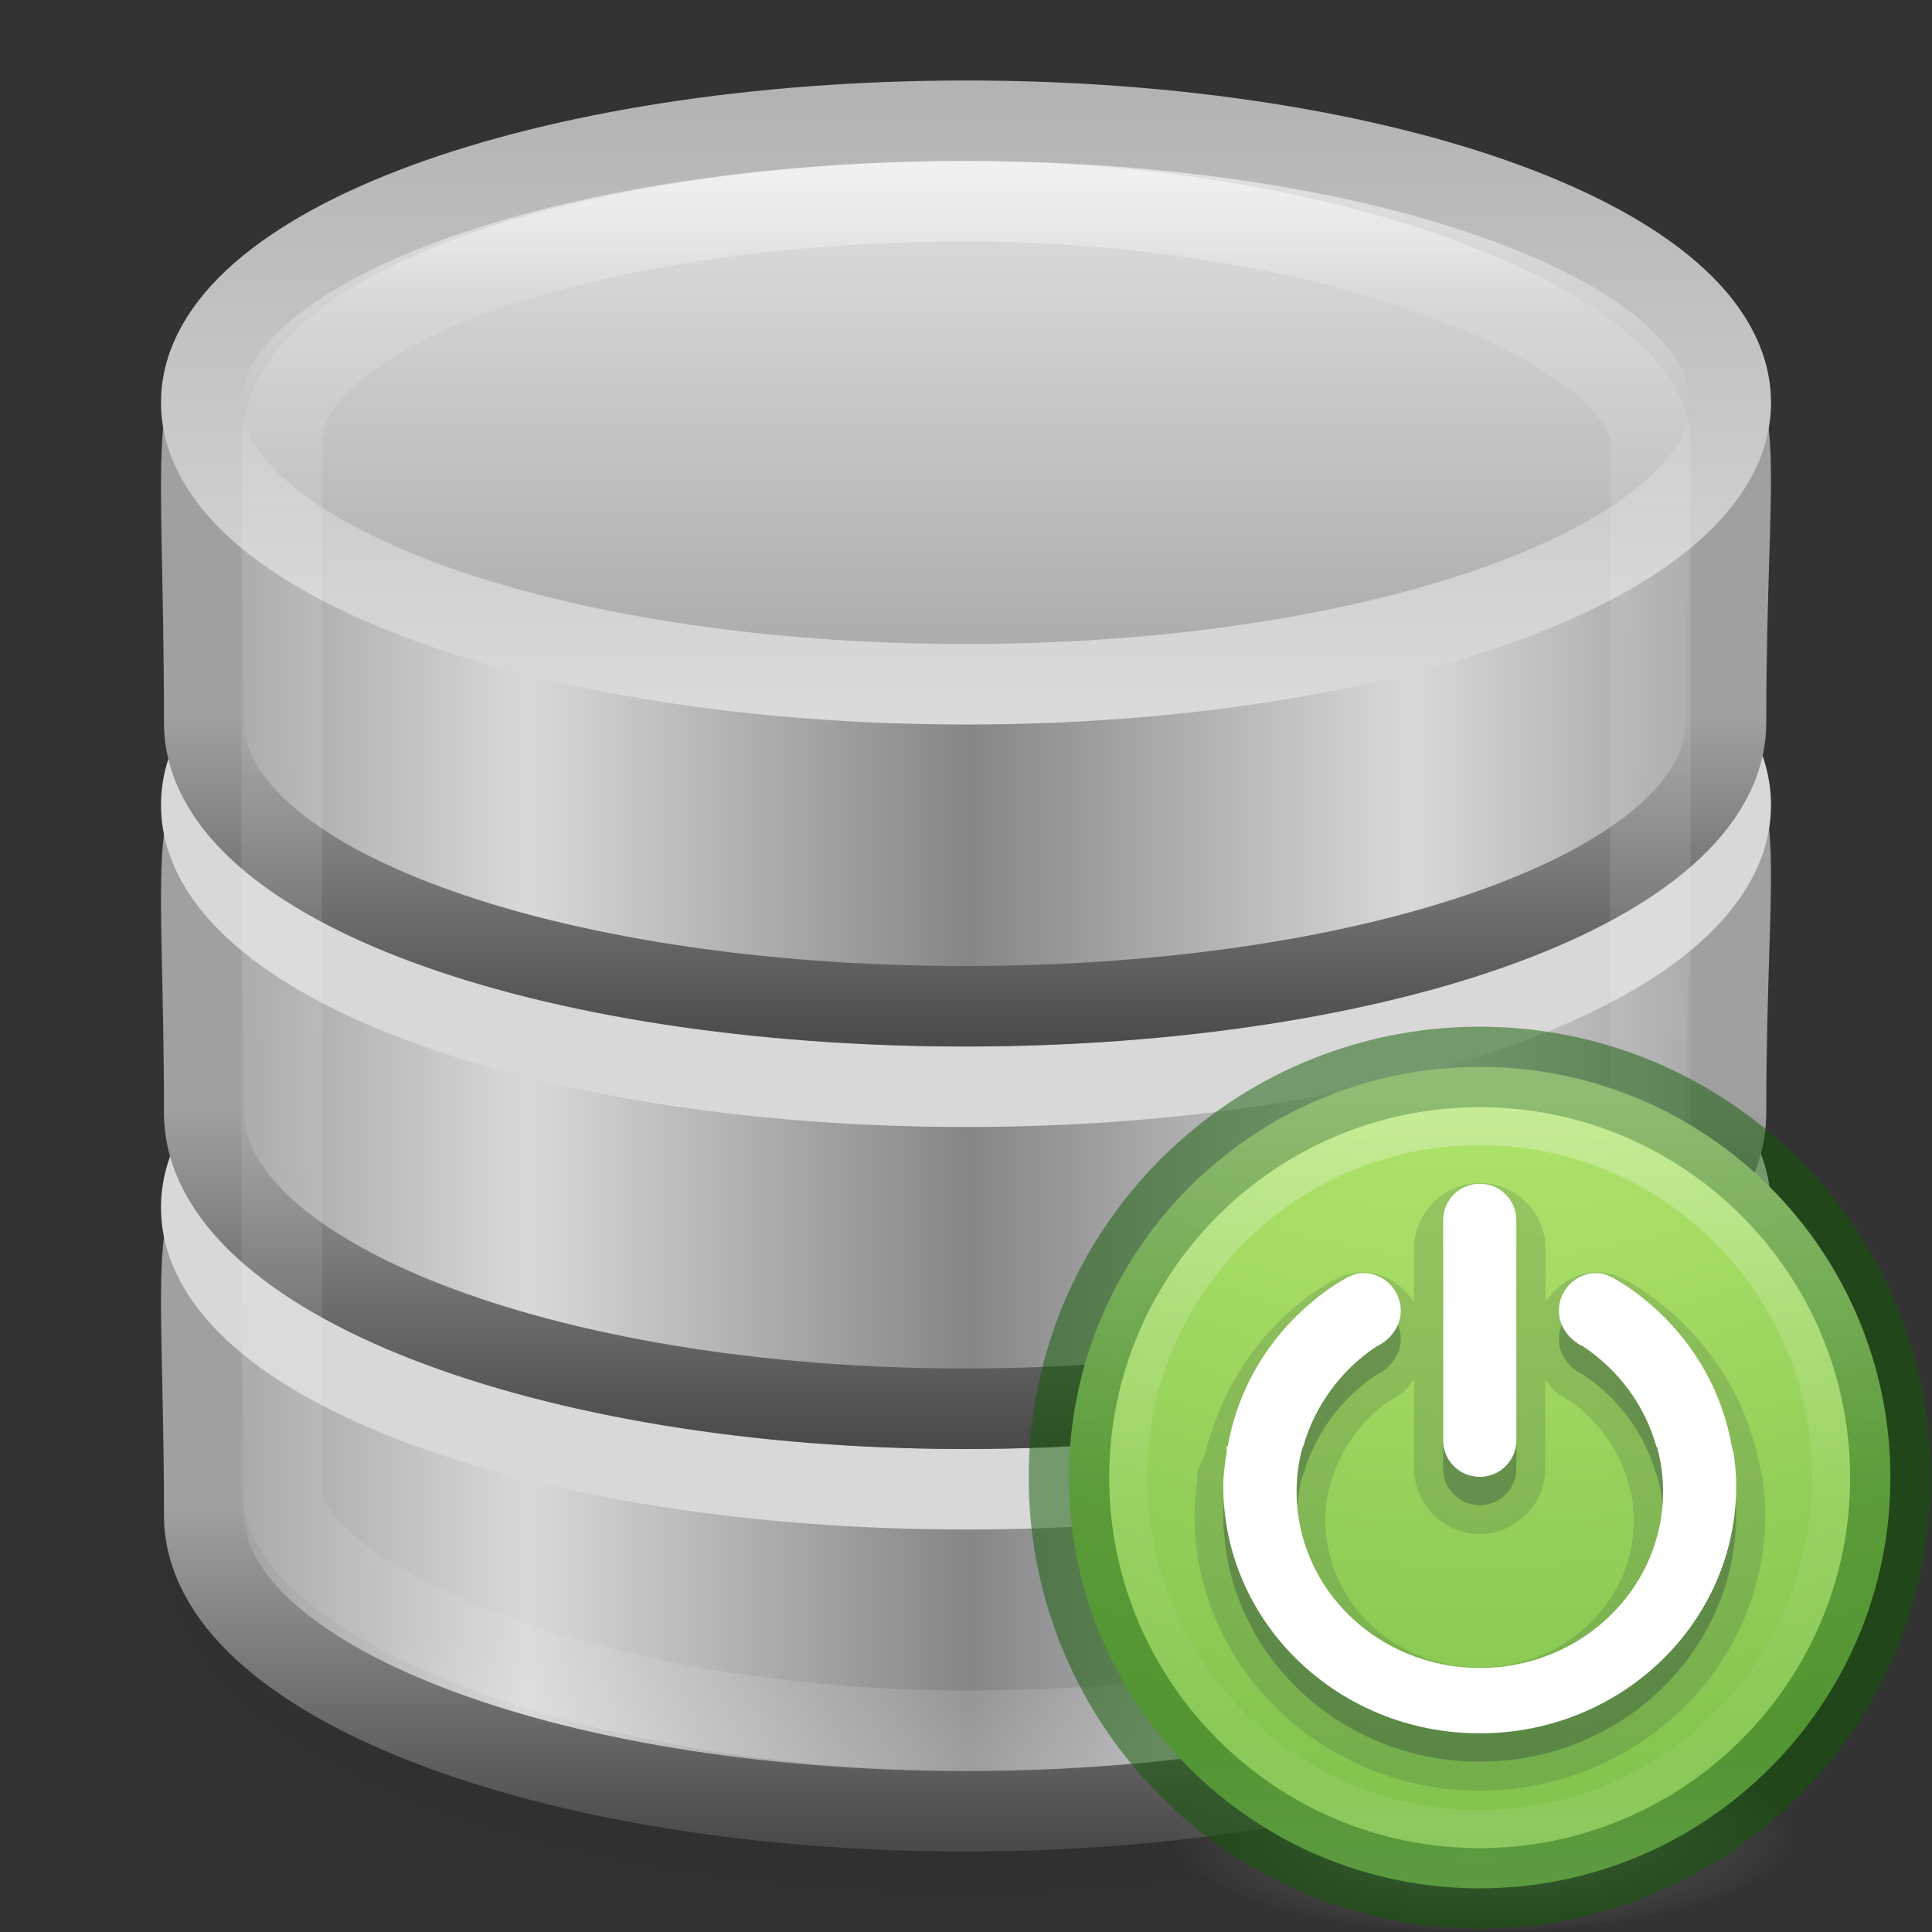 <?xml version="1.0" encoding="UTF-8" standalone="no"?>
<svg
   inkscape:version="1.2.2 (b0a8486541, 2022-12-01)"
   sodipodi:docname="module-connect-24.svg"
   id="svg3202"
   height="24"
   width="24"
   version="1.1"
   xmlns:inkscape="http://www.inkscape.org/namespaces/inkscape"
   xmlns:sodipodi="http://sodipodi.sourceforge.net/DTD/sodipodi-0.dtd"
   xmlns:xlink="http://www.w3.org/1999/xlink"
   xmlns="http://www.w3.org/2000/svg"
   xmlns:svg="http://www.w3.org/2000/svg"
   xmlns:rdf="http://www.w3.org/1999/02/22-rdf-syntax-ns#"
   xmlns:cc="http://creativecommons.org/ns#"
   xmlns:dc="http://purl.org/dc/elements/1.1/">
  <rect width="100%" height="100%" fill="#333333" stroke="none"/>
  <sodipodi:namedview
     inkscape:current-layer="svg3202"
     inkscape:window-maximized="0"
     inkscape:window-y="0"
     inkscape:window-x="960"
     inkscape:cy="20.172021"
     inkscape:cx="17.87717"
     inkscape:zoom="35.296414"
     showgrid="false"
     id="namedview57"
     inkscape:window-height="1015"
     inkscape:window-width="950"
     inkscape:pageshadow="2"
     inkscape:pageopacity="0"
     guidetolerance="10"
     gridtolerance="10"
     objecttolerance="10"
     borderopacity="1"
     bordercolor="#666666"
     pagecolor="#ffffff"
     inkscape:showpageshadow="2"
     inkscape:pagecheckerboard="0"
     inkscape:deskcolor="#d1d1d1" />
  <defs
     id="defs3204">
    <linearGradient
       gradientTransform="matrix(0.486,0,0,0.5,0.343,7.75)"
       gradientUnits="userSpaceOnUse"
       xlink:href="#linearGradient3125"
       id="linearGradient3110"
       y2="44.137"
       x2="21.381"
       y1="5.052"
       x1="21.381" />
    <linearGradient
       id="linearGradient3125">
      <stop
         offset="0"
         style="stop-color:#ffffff;stop-opacity:1"
         id="stop3127" />
      <stop
         offset="0.081"
         style="stop-color:#ffffff;stop-opacity:0.235"
         id="stop3129" />
      <stop
         offset="0.923"
         style="stop-color:#ffffff;stop-opacity:0.157"
         id="stop3131" />
      <stop
         offset="1"
         style="stop-color:#ffffff;stop-opacity:0.392"
         id="stop3133" />
    </linearGradient>
    <radialGradient
       gradientTransform="matrix(0.486,0,0,0.199,0.656,19.221)"
       gradientUnits="userSpaceOnUse"
       xlink:href="#linearGradient23419"
       id="radialGradient3984"
       fy="41.636"
       fx="23.335"
       r="22.627"
       cy="41.636"
       cx="23.335" />
    <linearGradient
       id="linearGradient23419">
      <stop
         offset="0"
         style="stop-color:#000000;stop-opacity:1"
         id="stop23421" />
      <stop
         offset="1"
         style="stop-color:#000000;stop-opacity:0"
         id="stop23423" />
    </linearGradient>
    <linearGradient
       spreadMethod="reflect"
       gradientTransform="matrix(0.377,0,0,0.358,-27.151,31.67)"
       gradientUnits="userSpaceOnUse"
       xlink:href="#linearGradient2793"
       id="linearGradient2864"
       y2="-7.666"
       x2="89.424"
       y1="-7.666"
       x1="103.95" />
    <linearGradient
       id="linearGradient2793">
      <stop
         offset="0"
         style="stop-color:#868688;stop-opacity:1"
         id="stop2795" />
      <stop
         offset="1"
         style="stop-color:#d9d9da;stop-opacity:1"
         id="stop2797" />
    </linearGradient>
    <linearGradient
       gradientTransform="matrix(0.822,0,0,0.829,-65.449,8.077)"
       gradientUnits="userSpaceOnUse"
       xlink:href="#linearGradient3858"
       id="linearGradient2866"
       y2="27.546"
       x2="89.018"
       y1="22.537"
       x1="89.018" />
    <linearGradient
       id="linearGradient3858">
      <stop
         offset="0"
         style="stop-color:#a0a0a0;stop-opacity:1"
         id="stop3860" />
      <stop
         offset="1"
         style="stop-color:#4a4a4a;stop-opacity:1"
         id="stop3862" />
    </linearGradient>
    <linearGradient
       spreadMethod="reflect"
       gradientTransform="matrix(0.377,0,0,0.358,-27.151,26.67)"
       gradientUnits="userSpaceOnUse"
       xlink:href="#linearGradient2793-4"
       id="linearGradient3813"
       y2="-7.666"
       x2="89.424"
       y1="-7.666"
       x1="103.95" />
    <linearGradient
       id="linearGradient2793-4">
      <stop
         offset="0"
         style="stop-color:#868688;stop-opacity:1"
         id="stop2795-9" />
      <stop
         offset="1"
         style="stop-color:#d9d9da;stop-opacity:1"
         id="stop2797-8" />
    </linearGradient>
    <linearGradient
       gradientTransform="matrix(0.822,0,0,0.829,-65.449,3.077)"
       gradientUnits="userSpaceOnUse"
       xlink:href="#linearGradient3858-22"
       id="linearGradient3815"
       y2="27.546"
       x2="89.018"
       y1="22.537"
       x1="89.018" />
    <linearGradient
       id="linearGradient3858-22">
      <stop
         offset="0"
         style="stop-color:#a0a0a0;stop-opacity:1"
         id="stop3860-52" />
      <stop
         offset="1"
         style="stop-color:#4a4a4a;stop-opacity:1"
         id="stop3862-32" />
    </linearGradient>
    <linearGradient
       spreadMethod="reflect"
       gradientTransform="matrix(0.377,0,0,0.353,-27.151,21.746)"
       gradientUnits="userSpaceOnUse"
       xlink:href="#linearGradient2793-3-0"
       id="linearGradient3878"
       y2="-7.666"
       x2="89.424"
       y1="-7.666"
       x1="103.95" />
    <linearGradient
       id="linearGradient2793-3-0">
      <stop
         offset="0"
         style="stop-color:#868688;stop-opacity:1"
         id="stop2795-3-9" />
      <stop
         offset="1"
         style="stop-color:#d9d9da;stop-opacity:1"
         id="stop2797-7-4" />
    </linearGradient>
    <linearGradient
       gradientTransform="matrix(0.822,0,0,0.816,-65.449,-1.478)"
       gradientUnits="userSpaceOnUse"
       xlink:href="#linearGradient3858-4-6"
       id="linearGradient3880"
       y2="27.546"
       x2="89.018"
       y1="22.537"
       x1="89.018" />
    <linearGradient
       id="linearGradient3858-4-6">
      <stop
         offset="0"
         style="stop-color:#a0a0a0;stop-opacity:1"
         id="stop3860-9-8" />
      <stop
         offset="1"
         style="stop-color:#4a4a4a;stop-opacity:1"
         id="stop3862-9-2" />
    </linearGradient>
    <linearGradient
       id="linearGradient3844-4-1">
      <stop
         offset="0"
         style="stop-color:#a5a6a8;stop-opacity:1"
         id="stop3846-6-6" />
      <stop
         offset="1"
         style="stop-color:#e8e8e8;stop-opacity:1"
         id="stop3848-9-0" />
    </linearGradient>
    <linearGradient
       id="linearGradient2509-9-1">
      <stop
         offset="0"
         style="stop-color:#b3b3b3;stop-opacity:1"
         id="stop2511-0-9" />
      <stop
         offset="1"
         style="stop-color:#dadada;stop-opacity:1"
         id="stop2513-3-1" />
    </linearGradient>
    <linearGradient
       spreadMethod="reflect"
       gradientTransform="matrix(0.378,0,0,0.341,-27.338,17.615)"
       gradientUnits="userSpaceOnUse"
       xlink:href="#linearGradient3844-4-1"
       id="linearGradient3198"
       y2="-24.582"
       x2="102.308"
       y1="-2.393"
       x1="102.308" />
    <linearGradient
       gradientTransform="matrix(0.378,0,0,0.341,-27.338,17.615)"
       gradientUnits="userSpaceOnUse"
       xlink:href="#linearGradient2509-9-1"
       id="linearGradient3200"
       y2="-2.376"
       x2="109.956"
       y1="-24.911"
       x1="109.956" />
    <radialGradient
       gradientTransform="matrix(0,0.525,-0.572,0,46.193,-21.124)"
       gradientUnits="userSpaceOnUse"
       xlink:href="#linearGradient3242-7-3-8-0-4-58-06"
       id="radialGradient3900-3"
       fy="48.216"
       fx="65.297"
       r="31"
       cy="48.216"
       cx="65.297" />
    <linearGradient
       id="linearGradient3242-7-3-8-0-4-58-06">
      <stop
         id="stop3244-5-8-5-6-4-3-8"
         style="stop-color:#cdf87e;stop-opacity:1"
         offset="0" />
      <stop
         id="stop3246-9-5-1-5-3-0-7"
         style="stop-color:#a2e34f;stop-opacity:1"
         offset="0.262" />
      <stop
         id="stop3248-7-2-0-7-5-35-9"
         style="stop-color:#68b723;stop-opacity:1"
         offset="0.661" />
      <stop
         id="stop3250-8-2-8-5-6-40-4"
         style="stop-color:#1d7e0d;stop-opacity:1"
         offset="1" />
    </linearGradient>
    <linearGradient
       gradientTransform="matrix(0.282,0,0,0.28,12.197,12.015)"
       gradientUnits="userSpaceOnUse"
       xlink:href="#linearGradient4154-3"
       id="linearGradient3030"
       y2="35.623"
       x2="24.139"
       y1="10.631"
       x1="24.139" />
    <linearGradient
       id="linearGradient4154-3">
      <stop
         offset="0"
         style="stop-color:#ffffff;stop-opacity:1"
         id="stop4156-4" />
      <stop
         offset="0"
         style="stop-color:#ffffff;stop-opacity:0.235"
         id="stop4158-4" />
      <stop
         offset="1"
         style="stop-color:#ffffff;stop-opacity:0.157"
         id="stop4160-52" />
      <stop
         offset="1"
         style="stop-color:#ffffff;stop-opacity:0.392"
         id="stop4162-8" />
    </linearGradient>
    <linearGradient
       gradientTransform="matrix(0.282,0,0,0.28,12.179,12.022)"
       gradientUnits="userSpaceOnUse"
       xlink:href="#linearGradient4333"
       id="linearGradient3030-1"
       y2="24.912"
       x2="24.139"
       y1="21.342"
       x1="24.139" />
    <linearGradient
       id="linearGradient4333">
      <stop
         id="stop4335"
         style="stop-color:#ffffff;stop-opacity:1"
         offset="0" />
      <stop
         id="stop4337"
         style="stop-color:#ffffff;stop-opacity:0.235"
         offset="0" />
      <stop
         id="stop4339"
         style="stop-color:#ffffff;stop-opacity:0.157"
         offset="1" />
      <stop
         id="stop4341"
         style="stop-color:#ffffff;stop-opacity:0.392"
         offset="1" />
    </linearGradient>
    <radialGradient
       cx="99.157"
       cy="186.171"
       r="62.769"
       fx="99.157"
       fy="186.171"
       id="radialGradient3315"
       xlink:href="#linearGradient3820-7-2-2"
       gradientUnits="userSpaceOnUse"
       gradientTransform="matrix(0.062,0,0,0.02,12.267,19.101)" />
    <linearGradient
       id="linearGradient3820-7-2-2">
      <stop
         id="stop3822-2-6-36"
         style="stop-color:#3d3d3d;stop-opacity:1"
         offset="0" />
      <stop
         id="stop3864-8-7-6"
         style="stop-color:#686868;stop-opacity:0.498"
         offset="0.5" />
      <stop
         id="stop3824-1-2-4"
         style="stop-color:#686868;stop-opacity:0"
         offset="1" />
    </linearGradient>
    <radialGradient
       cx="0.965"
       cy="8.45"
       r="20"
       fx="0.965"
       fy="8.45"
       id="radialGradient3092"
       xlink:href="#linearGradient2867-449-88-871-390-598-476-591-434-148-57-177-8-3-3-6-4-8-8-8-5"
       gradientUnits="userSpaceOnUse"
       gradientTransform="matrix(0,1.671,-1.768,-4.6981546e-8,33.321,6.539)" />
    <linearGradient
       id="linearGradient2867-449-88-871-390-598-476-591-434-148-57-177-8-3-3-6-4-8-8-8-5">
      <stop
         id="stop3750-1-0-7-6-6-1-3-9-3"
         style="stop-color:#cdf87e;stop-opacity:1;"
         offset="0" />
      <stop
         id="stop3756-1-6-2-6-6-1-96-6-0"
         style="stop-color:#1d7e0d;stop-opacity:1;"
         offset="1" />
    </linearGradient>
    <linearGradient
       x1="71.204"
       y1="6.238"
       x2="71.204"
       y2="44.341"
       id="linearGradient3089"
       xlink:href="#linearGradient4011-4"
       gradientUnits="userSpaceOnUse"
       gradientTransform="matrix(0.25,0,0,0.25,0.483,12.029)" />
    <linearGradient
       id="linearGradient4011-4">
      <stop
         id="stop4013-8"
         style="stop-color:#ffffff;stop-opacity:1"
         offset="0" />
      <stop
         id="stop4015-5"
         style="stop-color:#ffffff;stop-opacity:0.235"
         offset="0.508" />
      <stop
         id="stop4017-6"
         style="stop-color:#ffffff;stop-opacity:0.157"
         offset="0.835" />
      <stop
         id="stop4019-1"
         style="stop-color:#ffffff;stop-opacity:0.392"
         offset="1" />
    </linearGradient>
  </defs>
  <g
     id="layer1"
     transform="translate(0,-8)">
    <g
       id="layer1-0">
      <path
         style="opacity:0.3;fill:url(#radialGradient3984);fill-opacity:1;fill-rule:evenodd;stroke:none;stroke-width:2;marker:none;visibility:visible;display:inline;overflow:visible"
         id="path23417"
         d="M 23,27.5 C 23.001,29.985 18.076,32 12,32 5.924,32 0.999,29.985 1,27.5 0.999,25.015 5.924,23 12,23 c 6.076,0 11.001,2.015 11,4.5 z" />
      <path
         style="fill:url(#linearGradient2864);fill-opacity:1;stroke:url(#linearGradient2866);stroke-width:1;stroke-miterlimit:4;stroke-opacity:1;stroke-dasharray:none"
         id="path4834"
         d="m 21.441,26.825 c 0,2.028 -4.235,3.675 -9.452,3.675 -5.218,0 -9.452,-1.646 -9.452,-3.675 0,-6.488 -1.155,-3.598 9.452,-3.675 10.85,-0.079 9.452,-2.849 9.452,3.675 z" />
      <path
         style="fill:none;stroke:#d8d8d8;stroke-width:1;stroke-miterlimit:4;stroke-opacity:1;stroke-dasharray:none"
         id="path4838"
         d="M 21.5,23 C 21.5,24.933 17.247,26.5 12,26.5 6.753,26.5 2.5,24.933 2.5,23 2.5,21.067 6.753,19.5 12,19.5 17.247,19.5 21.5,21.067 21.5,23 l 0,0 z" />
      <path
         style="fill:url(#linearGradient3813);fill-opacity:1;stroke:url(#linearGradient3815);stroke-width:1;stroke-miterlimit:4;stroke-opacity:1;stroke-dasharray:none"
         id="path4834-7"
         d="m 21.441,21.825 c 0,2.028 -4.235,3.675 -9.452,3.675 -5.218,0 -9.452,-1.646 -9.452,-3.675 0,-6.488 -1.155,-3.598 9.452,-3.675 10.85,-0.079 9.452,-2.849 9.452,3.675 z" />
      <path
         style="fill:none;stroke:#d8d8d8;stroke-width:1;stroke-miterlimit:4;stroke-opacity:1;stroke-dasharray:none"
         id="path4838-3"
         d="m 21.5,18 c 0,1.933 -4.253,3.5 -9.5,3.5 C 6.753,21.5 2.5,19.933 2.5,18 c 0,-1.933 4.253,-3.5 9.5,-3.5 5.247,0 9.5,1.567 9.5,3.5 l 0,0 z" />
      <path
         style="fill:url(#linearGradient3878);fill-opacity:1;stroke:url(#linearGradient3880);stroke-width:1;stroke-miterlimit:4;stroke-opacity:1;stroke-dasharray:none"
         id="path3878"
         d="m 21.441,16.977 c 0,1.997 -4.235,3.523 -9.452,3.523 -5.218,0 -9.452,-1.526 -9.452,-3.523 0,-7.191 -1.155,-3.542 9.452,-3.617 10.85,-0.078 9.452,-3.11 9.452,3.617 z" />
      <path
         style="fill:url(#linearGradient3198);fill-opacity:1;stroke:url(#linearGradient3200);stroke-width:1;stroke-miterlimit:4;stroke-opacity:1;stroke-dasharray:none"
         id="path3880"
         d="m 21.5,13 c 0,1.933 -4.253,3.5 -9.5,3.5 C 6.753,16.5 2.5,14.933 2.5,13 2.5,11.067 6.753,9.5 12,9.5 17.247,9.5 21.5,11.067 21.5,13 l 0,0 z" />
    </g>
    <rect
       style="opacity:0.5;color:#000000;fill:none;stroke:url(#linearGradient3110);stroke-width:1;stroke-opacity:1;marker:none;visibility:visible;display:inline;overflow:visible;enable-background:accumulate"
       id="rect3145"
       y="10.5"
       x="3.5"
       ry="3"
       rx="17.5"
       height="19"
       width="17" />
  </g>
  <path
     d="m 22.252,22.753 a 3.87,1.231 0 1 1 -7.741,0 3.87,1.231 0 1 1 7.741,0 z"
     id="path3818-0-2"
     style="fill:url(#radialGradient3315);fill-opacity:1;stroke:none;stroke-width:1;stroke-dasharray:none" />
  <path
     d="m 18.381,13.254 c -2.815,0 -5.102,2.287 -5.102,5.102 0,2.815 2.287,5.102 5.102,5.102 2.815,0 5.102,-2.287 5.102,-5.102 0,-2.815 -2.287,-5.102 -5.102,-5.102 z"
     id="path2555"
     style="color:#000000;display:inline;overflow:visible;visibility:visible;fill:url(#radialGradient3092);fill-opacity:1;fill-rule:nonzero;stroke:none;stroke-width:1;stroke-dasharray:none;marker:none;enable-background:accumulate" />
  <path
     d="m 18.381,13.254 c -2.815,0 -5.102,2.287 -5.102,5.102 0,2.815 2.287,5.102 5.102,5.102 2.815,0 5.102,-2.287 5.102,-5.102 0,-2.815 -2.287,-5.102 -5.102,-5.102 z"
     id="path2555-6"
     style="color:#000000;clip-rule:nonzero;display:inline;overflow:visible;visibility:visible;opacity:0.5;isolation:auto;mix-blend-mode:normal;color-interpolation:sRGB;color-interpolation-filters:linearRGB;solid-color:#000000;solid-opacity:1;fill:none;fill-opacity:1;fill-rule:nonzero;stroke:#0f5a00;stroke-width:1;stroke-linecap:round;stroke-linejoin:round;stroke-miterlimit:4;stroke-dasharray:none;stroke-dashoffset:0;stroke-opacity:1;marker:none;color-rendering:auto;image-rendering:auto;shape-rendering:auto;text-rendering:auto;enable-background:accumulate" />
  <path
     d="m 22.997,18.355 c 0,2.549 -2.067,4.616 -4.616,4.616 -2.549,0 -4.616,-2.067 -4.616,-4.616 0,-2.549 2.067,-4.616 4.616,-4.616 2.549,0 4.616,2.066 4.616,4.616 z"
     id="path8655"
     style="color:#000000;display:inline;overflow:visible;visibility:visible;opacity:0.3;fill:none;stroke:url(#linearGradient3089);stroke-width:0.972;stroke-linecap:round;stroke-linejoin:round;stroke-miterlimit:4;stroke-dasharray:none;stroke-dashoffset:0;stroke-opacity:1;marker:none;enable-background:accumulate" />
  <path
     style="color:#000000;clip-rule:nonzero;display:inline;overflow:visible;visibility:visible;opacity:0.15;isolation:auto;mix-blend-mode:normal;color-interpolation:sRGB;color-interpolation-filters:linearRGB;solid-color:#000000;solid-opacity:1;fill:#1c2c38;fill-opacity:1;fill-rule:nonzero;stroke:none;stroke-width:1;stroke-linecap:butt;stroke-linejoin:miter;stroke-miterlimit:4;stroke-dasharray:none;stroke-dashoffset:0;stroke-opacity:1;marker:none;color-rendering:auto;image-rendering:auto;shape-rendering:auto;text-rendering:auto;enable-background:accumulate"
     id="path4670"
     d="m 18.381,14.696 c -0.446,0 -0.815,0.37 -0.815,0.816 v 0.66 c -0.152,-0.209 -0.362,-0.366 -0.636,-0.366 -0.164,0 -0.281,0.057 -0.353,0.091 a 0.36,0.36 0 0 0 -0.032,0.017 l -0.142,0.086 a 0.36,0.36 0 0 0 -0.012,0.008 c -0.725,0.478 -1.224,1.22 -1.425,2.076 -0.005,0.005 -0.016,0.016 -0.016,0.016 -9e-6,1.2e-5 -0.065,0.148 -0.065,0.148 a 0.36,0.36 0 0 0 -0.001,0.006 c -0.023,0.138 -0.014,0.166 -0.001,0.08 l 7.01e-4,-0.002 c -0.021,0.139 -0.047,0.298 -0.047,0.48 0,1.899 1.599,3.432 3.546,3.432 1.947,0 3.546,-1.533 3.546,-3.432 0,-0.152 -0.013,-0.295 -0.031,-0.432 a 0.36,0.36 0 0 0 -7.01e-4,-7.01e-4 c -0.014,-0.106 -0.034,-0.147 -0.03,-0.128 -0.165,-0.934 -0.718,-1.732 -1.493,-2.244 a 0.36,0.36 0 0 0 -0.012,-0.008 l -0.142,-0.086 a 0.36,0.36 0 0 0 -0.032,-0.017 c -0.072,-0.034 -0.189,-0.091 -0.353,-0.091 -0.274,0 -0.484,0.158 -0.636,0.366 v -0.66 c 0,-0.445 -0.369,-0.816 -0.815,-0.816 z m -0.815,2.438 v 1.108 c 0,0.445 0.37,0.815 0.815,0.815 0.445,0 0.815,-0.37 0.815,-0.815 v -1.108 c 0.041,0.051 0.074,0.111 0.124,0.151 0.053,0.043 0.116,0.087 0.201,0.122 l -0.059,-0.032 c 0.37,0.246 0.643,0.614 0.763,1.037 0.037,0.131 0.045,0.144 0.012,0.024 0.039,0.143 0.059,0.288 0.059,0.446 0,1.01 -0.846,1.831 -1.916,1.831 -1.07,0 -1.916,-0.821 -1.916,-1.831 0,-0.158 0.02,-0.303 0.059,-0.446 a 0.36,0.36 0 0 0 0,-7.01e-4 c -0.032,0.117 -0.026,0.111 0.012,-0.023 0.12,-0.423 0.393,-0.791 0.763,-1.037 l -0.059,0.032 c 0.084,-0.036 0.148,-0.079 0.201,-0.122 0.05,-0.04 0.083,-0.1 0.124,-0.151 z" />
  <path
     d="m 16.931,16.166 c -0.072,0 -0.138,0.028 -0.199,0.057 l -0.142,0.085 c -0.698,0.46 -1.19,1.172 -1.337,2.006 -1.56e-4,9.27e-4 -0.014,-8.5e-4 -0.014,0 -0.004,0.023 0.003,0.048 0,0.071 -0.021,0.141 -0.043,0.28 -0.043,0.427 0,1.697 1.426,3.072 3.186,3.072 1.76,0 3.186,-1.376 3.186,-3.072 0,-0.131 -0.012,-0.258 -0.028,-0.384 -0.005,-0.039 -0.022,-0.075 -0.028,-0.114 -0.147,-0.833 -0.639,-1.545 -1.337,-2.006 l -0.142,-0.085 c -0.061,-0.029 -0.127,-0.057 -0.199,-0.057 -0.259,0 -0.469,0.21 -0.469,0.469 0,0.148 0.078,0.284 0.185,0.37 0.034,0.027 0.073,0.054 0.114,0.071 0.44,0.293 0.766,0.73 0.91,1.237 0.003,0.01 0.012,0.019 0.014,0.028 0.047,0.174 0.071,0.352 0.071,0.541 0,1.212 -1.019,2.19 -2.276,2.19 -1.257,0 -2.276,-0.978 -2.276,-2.19 0,-0.189 0.024,-0.367 0.071,-0.541 0.003,-0.01 0.011,-0.018 0.014,-0.028 0.145,-0.507 0.471,-0.945 0.91,-1.237 0.041,-0.017 0.08,-0.044 0.114,-0.071 0.106,-0.086 0.185,-0.222 0.185,-0.37 0,-0.259 -0.21,-0.469 -0.469,-0.469 z m 1.451,-1.109 c 0.252,0 0.455,0.203 0.455,0.455 v 2.731 c 0,0.252 -0.203,0.455 -0.455,0.455 -0.252,0 -0.455,-0.203 -0.455,-0.455 v -2.731 c 0,-0.252 0.203,-0.455 0.455,-0.455 z"
     id="path3782-3"
     style="color:#000000;clip-rule:nonzero;display:inline;overflow:visible;visibility:visible;opacity:0.3;isolation:auto;mix-blend-mode:normal;color-interpolation:sRGB;color-interpolation-filters:linearRGB;solid-color:#000000;solid-opacity:1;fill:#1c2c38;fill-opacity:1;fill-rule:nonzero;stroke:none;stroke-width:1;stroke-linecap:butt;stroke-linejoin:miter;stroke-miterlimit:4;stroke-dasharray:none;stroke-dashoffset:0;stroke-opacity:1;marker:none;color-rendering:auto;image-rendering:auto;shape-rendering:auto;text-rendering:auto;enable-background:accumulate" />
  <path
     d="m 16.931,15.814 c -0.072,0 -0.138,0.028 -0.199,0.057 l -0.142,0.085 c -0.698,0.46 -1.19,1.172 -1.337,2.006 -1.56e-4,9.28e-4 -0.014,-8.5e-4 -0.014,0 -0.004,0.023 0.003,0.048 0,0.071 -0.021,0.141 -0.043,0.28 -0.043,0.427 0,1.697 1.426,3.072 3.186,3.072 1.76,0 3.186,-1.376 3.186,-3.072 0,-0.131 -0.012,-0.258 -0.028,-0.384 -0.005,-0.039 -0.022,-0.075 -0.028,-0.114 -0.147,-0.833 -0.639,-1.545 -1.337,-2.006 l -0.142,-0.085 c -0.061,-0.029 -0.127,-0.057 -0.199,-0.057 -0.259,0 -0.469,0.21 -0.469,0.469 0,0.148 0.078,0.284 0.185,0.37 0.034,0.027 0.073,0.054 0.114,0.071 0.44,0.293 0.766,0.73 0.91,1.237 0.003,0.01 0.012,0.019 0.014,0.028 0.047,0.174 0.071,0.352 0.071,0.541 0,1.212 -1.019,2.19 -2.276,2.19 -1.257,0 -2.276,-0.978 -2.276,-2.19 0,-0.189 0.024,-0.367 0.071,-0.541 0.003,-0.01 0.011,-0.018 0.014,-0.028 0.145,-0.507 0.471,-0.945 0.91,-1.237 0.041,-0.017 0.08,-0.044 0.114,-0.071 0.106,-0.086 0.185,-0.222 0.185,-0.37 0,-0.259 -0.21,-0.469 -0.469,-0.469 z m 1.451,-1.109 c 0.252,0 0.455,0.203 0.455,0.455 v 2.731 c 0,0.252 -0.203,0.455 -0.455,0.455 -0.252,0 -0.455,-0.203 -0.455,-0.455 v -2.731 c 0,-0.252 0.203,-0.455 0.455,-0.455 z"
     id="path3782"
     style="color:#000000;display:inline;overflow:visible;visibility:visible;fill:#ffffff;fill-opacity:1;fill-rule:nonzero;stroke:none;stroke-width:1;stroke-dasharray:none;marker:none;enable-background:accumulate" />
</svg>
